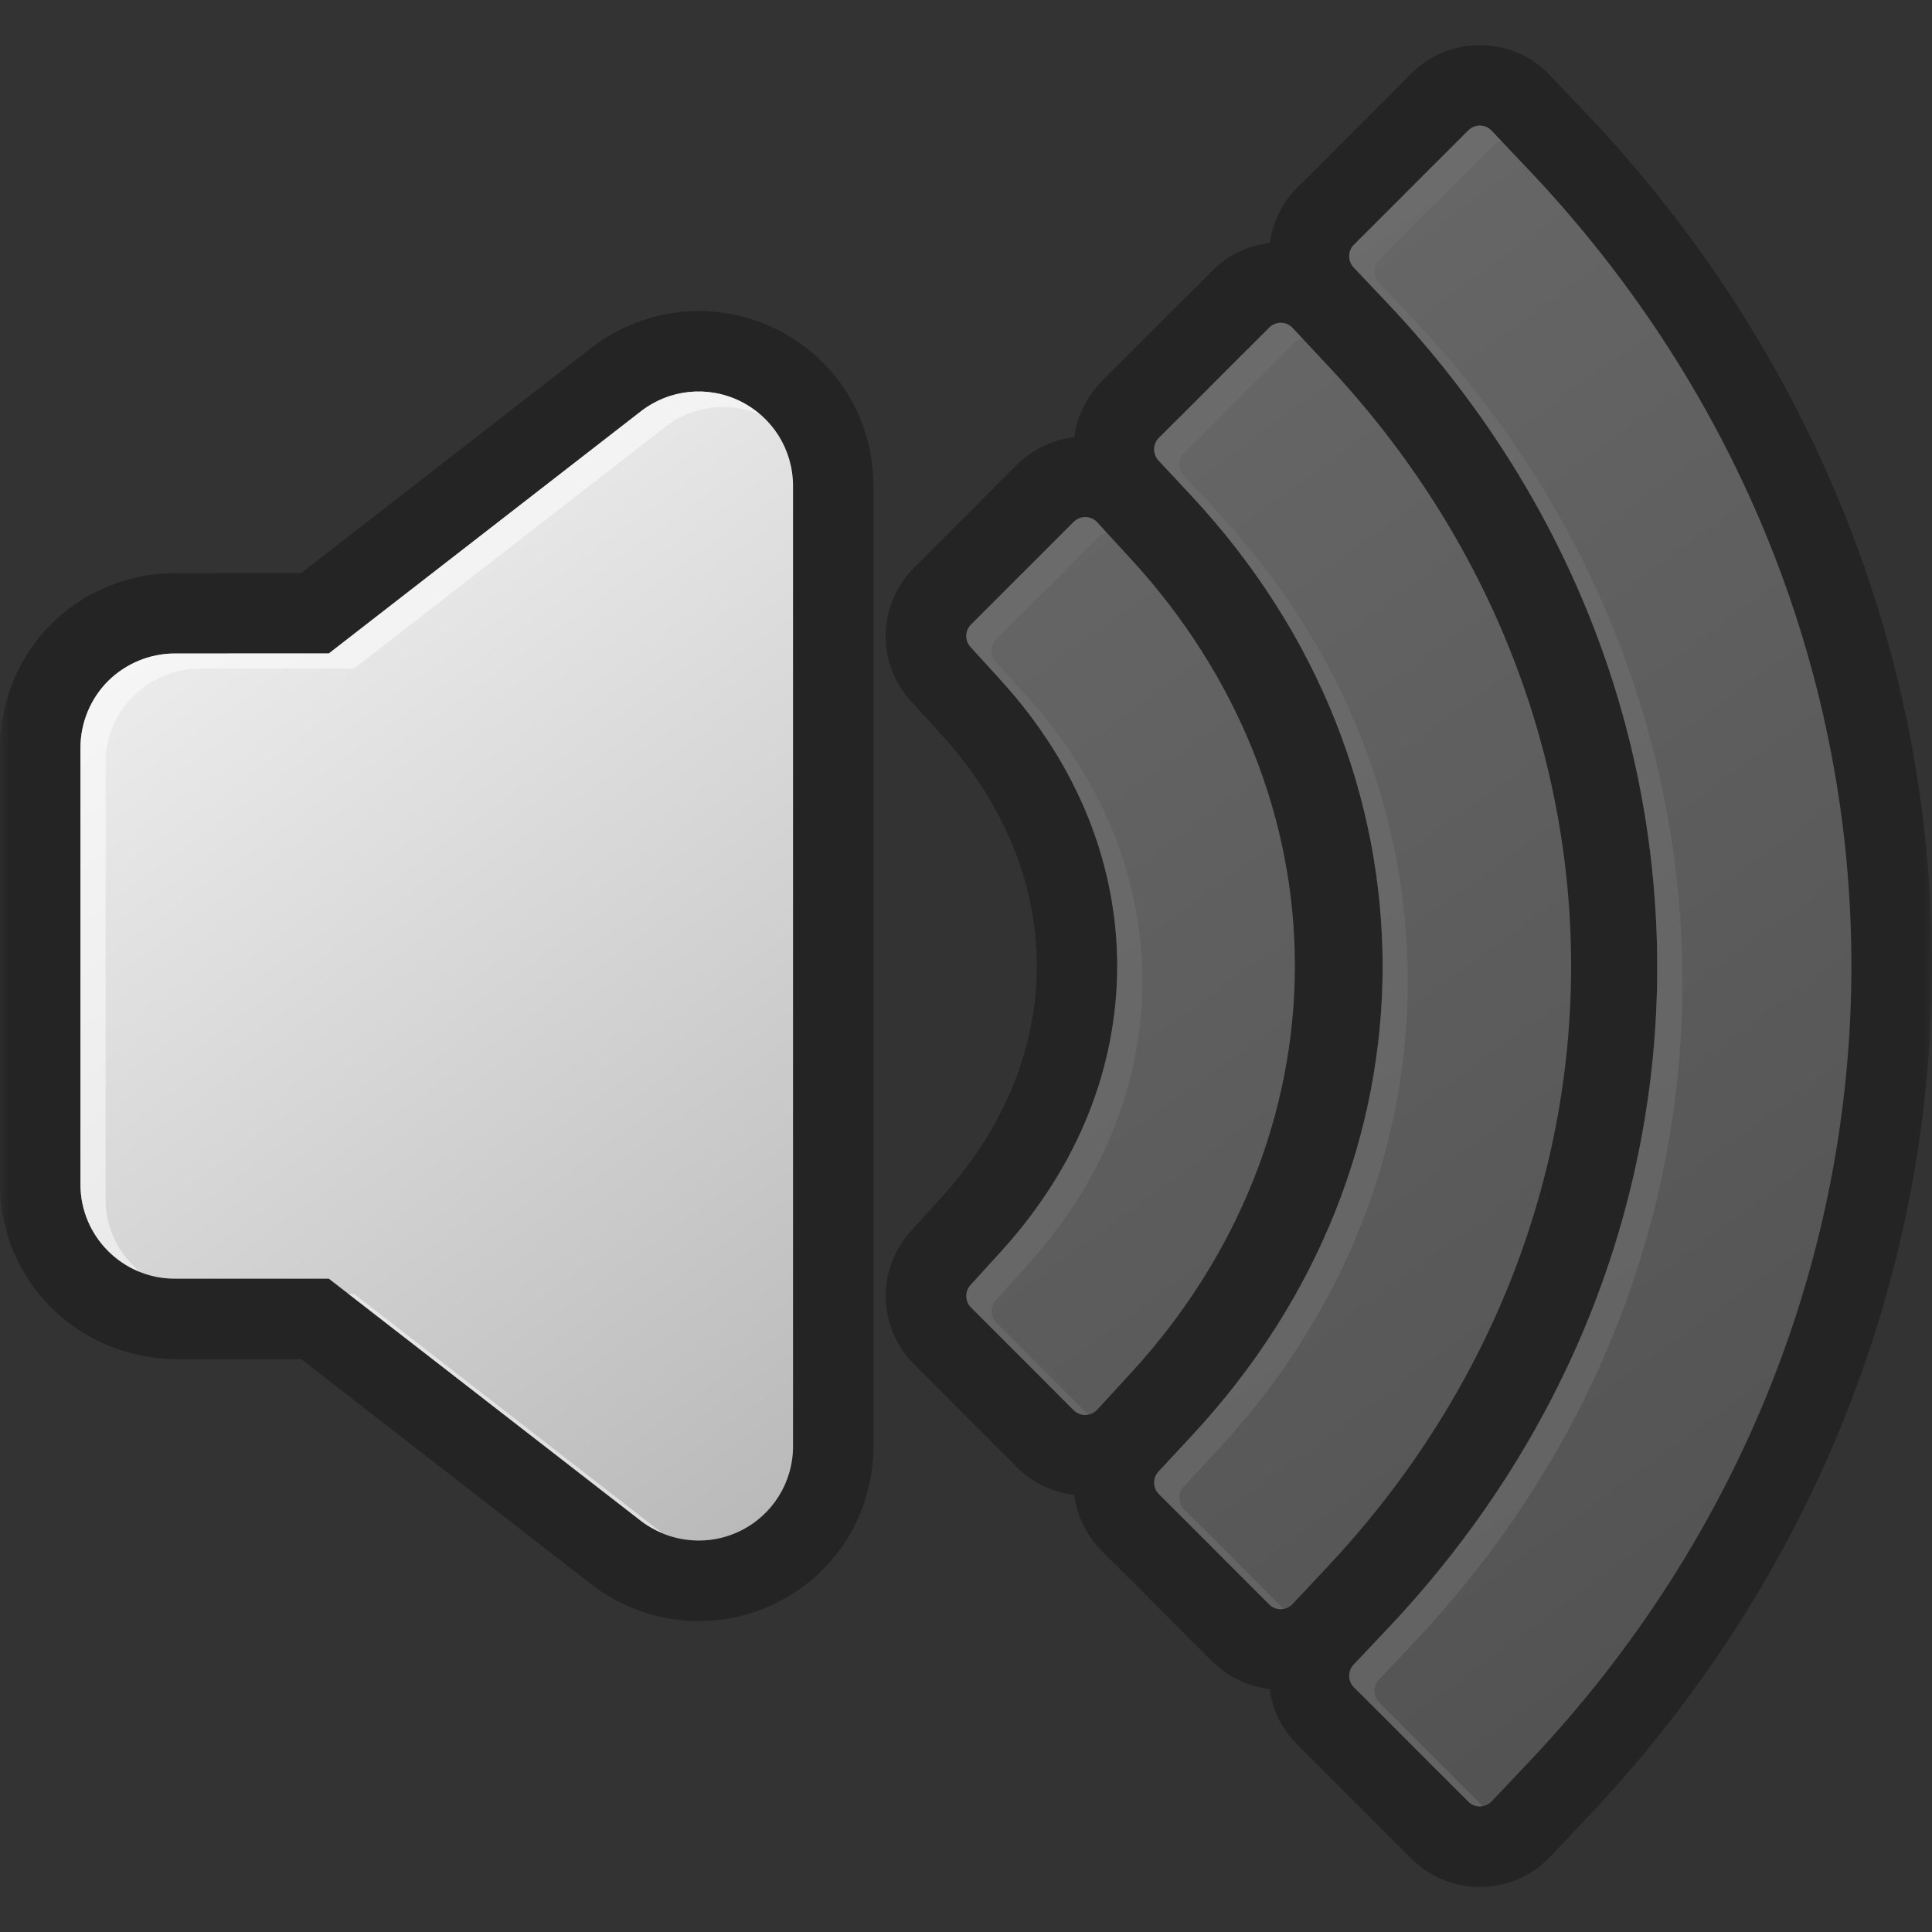 <?xml version="1.0" encoding="UTF-8"?>
<svg xmlns="http://www.w3.org/2000/svg" xmlns:xlink="http://www.w3.org/1999/xlink" width="100pt" height="100pt" viewBox="0 0 100 100" version="1.1">
<rect x="0" y="0" width="100" height="100" fill="#333333" stroke="none"/>
<defs>
<filter id="alpha" filterUnits="objectBoundingBox" x="0%" y="0%" width="100%" height="100%">
  <feColorMatrix type="matrix" in="SourceGraphic" values="0 0 0 0 1 0 0 0 0 1 0 0 0 0 1 0 0 0 1 0"/>
</filter>
<mask id="mask0">
  <g filter="url(#alpha)">
<rect x="0" y="0" width="100" height="100" style="fill:rgb(0%,0%,0%);fill-opacity:0.302;stroke:none;"/>
  </g>
</mask>
<clipPath id="clip1">
  <rect width="100" height="100"/>
</clipPath>
<g id="surface6" clip-path="url(#clip1)">
<path style=" stroke:none;fill-rule:nonzero;fill:rgb(0%,0%,0%);fill-opacity:1;" d="M 82.113 5.879 L 80.301 3.98 C 79.367 2.934 78.016 2.336 76.59 2.336 C 75.273 2.336 73.988 2.867 73.051 3.801 L 71.121 5.738 L 68.977 7.887 L 67.141 9.723 C 66.34 10.516 65.871 11.527 65.727 12.578 C 64.59 12.707 63.52 13.227 62.754 14.016 L 60.848 15.914 L 57.039 19.723 C 56.227 20.539 55.746 21.566 55.605 22.629 C 54.504 22.754 53.473 23.238 52.621 24.066 L 50.793 25.902 L 48.996 27.699 L 47.316 29.383 C 45.41 31.285 45.348 34.328 47.148 36.285 L 48.75 38.047 C 51.957 41.578 53.66 45.715 53.668 49.992 C 53.66 54.285 51.957 58.422 48.746 61.961 L 47.172 63.691 C 45.348 65.672 45.41 68.715 47.316 70.621 L 48.988 72.293 L 49.898 73.207 L 52.672 75.98 C 53.477 76.77 54.504 77.25 55.602 77.375 C 55.738 78.438 56.219 79.465 57.039 80.285 L 58.82 82.059 L 60.84 84.086 L 62.746 85.992 C 63.547 86.789 64.602 87.297 65.719 87.426 C 65.859 88.484 66.332 89.496 67.141 90.289 L 73.055 96.203 C 74 97.148 75.258 97.668 76.598 97.668 L 76.684 97.668 C 78.051 97.645 79.355 97.059 80.227 96.113 L 82.113 94.121 C 93.645 81.973 99.996 66.301 99.996 49.973 C 99.996 33.688 93.645 18.035 82.113 5.879 Z M 58.551 71.051 L 56.793 72.965 C 56.637 73.133 56.418 73.234 56.191 73.238 L 56.172 73.238 C 55.949 73.238 55.734 73.148 55.574 72.996 L 53.738 71.156 L 51.941 69.359 L 50.262 67.676 C 49.945 67.359 49.93 66.848 50.234 66.516 L 51.832 64.758 C 55.891 60.289 57.82 55.137 57.828 50.004 C 57.82 44.867 55.891 39.715 51.832 35.242 L 50.234 33.488 C 49.93 33.152 49.941 32.645 50.262 32.324 L 51.941 30.645 C 52.66 29.926 53.02 29.566 53.738 28.852 L 55.574 27.012 C 55.738 26.852 55.961 26.762 56.191 26.766 C 56.418 26.77 56.637 26.867 56.793 27.039 L 58.551 28.953 C 64.137 35.031 67.023 42.484 67.023 49.965 L 67.023 50.004 C 67.023 57.488 64.148 64.953 58.551 71.051 Z M 68.75 81.055 L 66.906 83.023 C 66.754 83.191 66.531 83.289 66.305 83.293 L 66.293 83.293 C 66.07 83.293 65.852 83.203 65.695 83.047 L 63.785 81.137 C 62.98 80.332 62.578 79.93 61.77 79.117 L 59.984 77.336 C 59.664 77.016 59.656 76.496 59.965 76.168 L 61.68 74.32 C 68.316 67.195 71.559 58.602 71.566 50.012 C 71.559 41.41 68.316 32.809 61.684 25.68 L 59.965 23.832 C 59.656 23.5 59.664 22.984 59.984 22.664 L 61.77 20.883 C 62.578 20.074 62.98 19.672 63.785 18.863 L 65.699 16.953 C 65.855 16.793 66.078 16.703 66.305 16.707 C 66.531 16.711 66.754 16.805 66.906 16.973 L 68.75 18.945 C 77.082 27.836 81.32 38.91 81.32 49.984 L 81.32 50.016 C 81.32 61.094 77.082 72.164 68.75 81.055 Z M 79.09 91.254 L 77.207 93.242 C 77.051 93.402 76.836 93.496 76.609 93.504 L 76.598 93.504 C 76.371 93.504 76.16 93.414 76.004 93.254 L 74.066 91.32 C 73.207 90.461 72.773 90.031 71.918 89.168 L 70.082 87.336 C 69.762 87.016 69.754 86.496 70.066 86.164 L 71.848 84.277 C 81.156 74.426 85.777 62.25 85.781 50.074 C 85.777 37.836 81.184 25.613 71.848 15.727 L 70.066 13.84 C 69.758 13.512 69.762 12.988 70.082 12.668 L 71.918 10.836 C 72.773 9.977 73.207 9.543 74.066 8.684 L 76.004 6.75 C 76.16 6.586 76.383 6.5 76.609 6.504 C 76.836 6.504 77.051 6.602 77.207 6.766 L 79.09 8.754 C 90.211 20.473 95.828 35.223 95.828 49.973 L 95.828 50.004 C 95.828 64.758 90.219 79.523 79.09 91.254 Z M 40.141 17.016 C 38.91 16.414 37.535 16.098 36.168 16.098 C 34.172 16.098 32.203 16.77 30.617 17.996 L 15.594 29.66 L 9.043 29.664 C 6.66 29.664 4.328 30.625 2.645 32.309 C 0.961 33.988 0 36.324 0 38.703 L 0 61.301 C 0 66.293 4.059 70.352 9.207 70.352 L 15.594 70.352 L 30.629 82.02 C 32.211 83.238 34.176 83.906 36.16 83.906 C 37.539 83.906 38.914 83.59 40.141 82.988 C 43.27 81.453 45.207 78.34 45.207 74.859 L 45.207 25.133 C 45.203 21.652 43.266 18.543 40.141 17.016 Z M 41.047 74.859 C 41.047 76.73 39.988 78.422 38.312 79.242 C 37.629 79.578 36.895 79.738 36.164 79.738 C 35.102 79.738 34.047 79.395 33.176 78.719 L 17.02 66.184 L 9.043 66.184 C 6.348 66.184 4.164 63.996 4.164 61.301 L 4.164 38.703 C 4.164 37.418 4.684 36.16 5.59 35.254 C 6.504 34.344 7.758 33.824 9.043 33.824 L 17.023 33.82 L 33.172 21.289 C 34.645 20.145 36.633 19.941 38.309 20.762 C 39.988 21.582 41.043 23.273 41.043 25.145 L 41.043 74.859 Z M 41.047 74.859 "/>
</g>
<linearGradient id="linear0" gradientUnits="userSpaceOnUse" x1="39.098" y1="42.162" x2="13.965" y2="7.57" gradientTransform="matrix(2.083,0,0,2.083,0,2.335)">
<stop offset="0" style="stop-color:rgb(60.784%,60.784%,60.784%);stop-opacity:1;"/>
<stop offset="1" style="stop-color:rgb(92.549%,92.549%,92.549%);stop-opacity:1;"/>
</linearGradient>
<mask id="mask1">
  <g filter="url(#alpha)">
<rect x="0" y="0" width="100" height="100" style="fill:rgb(0%,0%,0%);fill-opacity:0.302;stroke:none;"/>
  </g>
</mask>
<linearGradient id="linear1" gradientUnits="userSpaceOnUse" x1="39.098" y1="42.162" x2="13.965" y2="7.57" gradientTransform="matrix(2.083,0,0,2.083,0,2.335)">
<stop offset="0" style="stop-color:rgb(60.784%,60.784%,60.784%);stop-opacity:1;"/>
<stop offset="1" style="stop-color:rgb(92.549%,92.549%,92.549%);stop-opacity:1;"/>
</linearGradient>
<clipPath id="clip2">
  <rect width="100" height="100"/>
</clipPath>
<g id="surface9" clip-path="url(#clip2)">
<path style=" stroke:none;fill-rule:nonzero;fill:url(#linear1);" d="M 55.574 72.996 C 55.734 73.148 55.949 73.238 56.172 73.238 L 56.191 73.238 C 56.418 73.234 56.637 73.133 56.793 72.965 L 58.551 71.051 C 64.148 64.953 67.023 57.488 67.023 50 L 67.023 49.961 C 67.023 42.48 64.137 35.031 58.551 28.949 L 56.793 27.035 C 56.637 26.867 56.418 26.77 56.191 26.762 C 55.961 26.758 55.738 26.848 55.574 27.012 L 53.738 28.848 C 53.02 29.566 52.66 29.926 51.941 30.645 L 50.262 32.324 C 49.945 32.641 49.93 33.152 50.234 33.484 L 51.832 35.242 C 55.891 39.715 57.82 44.867 57.828 50 C 57.82 55.133 55.891 60.285 51.832 64.758 L 50.234 66.516 C 49.93 66.844 49.941 67.355 50.262 67.676 L 51.941 69.355 C 52.66 70.078 53.02 70.434 53.738 71.152 Z M 55.574 72.996 "/>
<path style=" stroke:none;fill-rule:nonzero;fill:rgb(100%,100%,100%);fill-opacity:0.502;" d="M 53.133 65.539 C 57.195 61.07 59.121 55.918 59.133 50.785 C 59.121 45.648 57.195 40.496 53.133 36.023 L 51.539 34.27 C 51.234 33.934 51.246 33.426 51.566 33.105 L 53.242 31.426 C 53.965 30.707 54.324 30.348 55.043 29.633 L 56.879 27.793 C 56.992 27.68 57.137 27.617 57.293 27.582 L 56.793 27.039 C 56.637 26.867 56.418 26.77 56.191 26.766 C 55.961 26.762 55.738 26.852 55.574 27.012 L 53.738 28.852 C 53.02 29.57 52.66 29.926 51.941 30.645 L 50.262 32.324 C 49.945 32.645 49.93 33.152 50.234 33.488 L 51.832 35.242 C 55.891 39.715 57.82 44.867 57.828 50.004 C 57.82 55.137 55.891 60.289 51.832 64.758 L 50.234 66.516 C 49.93 66.848 49.941 67.359 50.262 67.676 L 51.941 69.359 C 52.66 70.078 53.02 70.438 53.738 71.156 L 55.574 72.996 C 55.734 73.148 55.949 73.238 56.172 73.238 L 56.191 73.238 C 56.234 73.238 56.27 73.219 56.316 73.211 L 53.246 70.141 L 51.566 68.457 C 51.25 68.141 51.238 67.629 51.543 67.297 Z M 53.133 65.539 "/>
</g>
<mask id="mask2">
  <g filter="url(#alpha)">
<rect x="0" y="0" width="100" height="100" style="fill:rgb(0%,0%,0%);fill-opacity:0.302;stroke:none;"/>
  </g>
</mask>
<linearGradient id="linear2" gradientUnits="userSpaceOnUse" x1="39.098" y1="42.162" x2="13.965" y2="7.57" gradientTransform="matrix(2.083,0,0,2.083,0,2.335)">
<stop offset="0" style="stop-color:rgb(60.784%,60.784%,60.784%);stop-opacity:1;"/>
<stop offset="1" style="stop-color:rgb(92.549%,92.549%,92.549%);stop-opacity:1;"/>
</linearGradient>
<clipPath id="clip3">
  <rect width="100" height="100"/>
</clipPath>
<g id="surface12" clip-path="url(#clip3)">
<path style=" stroke:none;fill-rule:nonzero;fill:url(#linear2);" d="M 76 93.254 C 76.16 93.414 76.371 93.504 76.594 93.504 L 76.605 93.504 C 76.832 93.496 77.051 93.402 77.203 93.242 L 79.086 91.254 C 90.215 79.523 95.828 64.758 95.828 50 L 95.828 49.965 C 95.828 35.215 90.207 20.465 79.086 8.746 L 77.203 6.762 C 77.051 6.598 76.836 6.504 76.605 6.5 C 76.379 6.496 76.16 6.586 76 6.746 L 74.062 8.684 C 73.203 9.543 72.773 9.973 71.914 10.832 L 70.078 12.668 C 69.758 12.988 69.754 13.512 70.062 13.84 L 71.844 15.723 C 81.18 25.609 85.777 37.836 85.777 50.07 C 85.773 62.246 81.152 74.422 71.844 84.277 L 70.062 86.16 C 69.75 86.492 69.758 87.016 70.078 87.336 L 71.914 89.168 C 72.773 90.027 73.203 90.461 74.062 91.32 Z M 76 93.254 "/>
<path style=" stroke:none;fill-rule:nonzero;fill:rgb(100%,100%,100%);fill-opacity:0.502;" d="M 73.219 89.949 L 71.383 88.117 C 71.062 87.797 71.055 87.277 71.367 86.945 L 73.148 85.059 C 82.457 75.207 87.082 63.031 87.082 50.855 C 87.078 38.617 82.484 26.395 73.148 16.508 L 71.367 14.621 C 71.059 14.293 71.062 13.77 71.383 13.449 L 73.219 11.617 C 74.078 10.758 74.508 10.324 75.367 9.465 L 77.305 7.531 C 77.422 7.414 77.57 7.352 77.73 7.316 L 77.207 6.766 C 77.051 6.598 76.836 6.504 76.605 6.5 C 76.379 6.496 76.16 6.586 76 6.746 L 74.062 8.68 C 73.203 9.543 72.773 9.973 71.914 10.832 L 70.078 12.664 C 69.758 12.984 69.754 13.508 70.062 13.836 L 71.844 15.723 C 81.18 25.609 85.777 37.832 85.777 50.07 C 85.773 62.246 81.152 74.422 71.844 84.273 L 70.062 86.16 C 69.75 86.492 69.758 87.012 70.078 87.332 L 71.914 89.164 C 72.773 90.027 73.203 90.457 74.062 91.316 L 76 93.25 C 76.16 93.41 76.371 93.496 76.594 93.496 L 76.605 93.496 C 76.652 93.496 76.695 93.477 76.738 93.469 L 75.363 92.098 C 74.508 91.242 74.078 90.812 73.219 89.949 Z M 73.219 89.949 "/>
</g>
<mask id="mask3">
  <g filter="url(#alpha)">
<rect x="0" y="0" width="100" height="100" style="fill:rgb(0%,0%,0%);fill-opacity:0.302;stroke:none;"/>
  </g>
</mask>
<linearGradient id="linear3" gradientUnits="userSpaceOnUse" x1="39.098" y1="42.162" x2="13.965" y2="7.57" gradientTransform="matrix(2.083,0,0,2.083,0,2.335)">
<stop offset="0" style="stop-color:rgb(60.784%,60.784%,60.784%);stop-opacity:1;"/>
<stop offset="1" style="stop-color:rgb(92.549%,92.549%,92.549%);stop-opacity:1;"/>
</linearGradient>
<clipPath id="clip4">
  <rect width="100" height="100"/>
</clipPath>
<g id="surface15" clip-path="url(#clip4)">
<path style=" stroke:none;fill-rule:nonzero;fill:url(#linear3);" d="M 65.695 83.047 C 65.852 83.203 66.07 83.293 66.293 83.293 L 66.305 83.293 C 66.531 83.289 66.754 83.191 66.906 83.023 L 68.75 81.055 C 77.082 72.164 81.32 61.094 81.32 50.016 L 81.32 49.984 C 81.32 38.91 77.082 27.836 68.75 18.945 L 66.906 16.977 C 66.754 16.809 66.531 16.711 66.305 16.707 C 66.078 16.707 65.855 16.793 65.699 16.957 L 63.785 18.863 C 62.98 19.672 62.578 20.078 61.77 20.883 L 59.984 22.664 C 59.664 22.984 59.656 23.504 59.965 23.836 L 61.684 25.68 C 68.32 32.809 71.559 41.414 71.566 50.016 C 71.559 58.605 68.312 67.199 61.68 74.32 L 59.965 76.168 C 59.656 76.496 59.664 77.016 59.984 77.336 L 61.77 79.117 C 62.578 79.93 62.98 80.332 63.785 81.137 Z M 65.695 83.047 "/>
<path style=" stroke:none;fill-rule:nonzero;fill:rgb(100%,100%,100%);fill-opacity:0.502;" d="M 63.074 79.898 L 61.289 78.117 C 60.965 77.797 60.957 77.281 61.266 76.949 L 62.984 75.102 C 69.617 67.977 72.863 59.383 72.867 50.797 C 72.863 42.195 69.617 33.59 62.988 26.461 L 61.266 24.617 C 60.957 24.285 60.965 23.77 61.289 23.445 L 63.074 21.664 C 63.879 20.859 64.281 20.453 65.086 19.645 L 67 17.738 C 67.113 17.621 67.262 17.559 67.422 17.523 L 66.906 16.977 C 66.754 16.809 66.531 16.711 66.305 16.707 C 66.078 16.707 65.855 16.793 65.699 16.957 L 63.785 18.863 C 62.98 19.672 62.578 20.078 61.77 20.883 L 59.984 22.664 C 59.664 22.984 59.656 23.504 59.965 23.836 L 61.684 25.68 C 68.32 32.809 71.559 41.414 71.566 50.016 C 71.559 58.605 68.312 67.199 61.68 74.32 L 59.965 76.168 C 59.656 76.496 59.664 77.016 59.984 77.336 L 61.77 79.117 C 62.578 79.93 62.98 80.332 63.785 81.137 L 65.695 83.047 C 65.852 83.203 66.07 83.293 66.293 83.293 L 66.305 83.293 C 66.348 83.293 66.391 83.273 66.434 83.266 L 65.086 81.918 C 64.281 81.113 63.879 80.711 63.074 79.898 Z M 63.074 79.898 "/>
</g>
</defs>
<g id="surface1">
<use xlink:href="#surface6" mask="url(#mask0)"/>
<path style=" stroke:none;fill-rule:nonzero;fill:url(#linear0);" d="M 41.047 25.141 L 41.047 74.859 C 41.047 76.73 39.988 78.422 38.312 79.242 C 37.629 79.578 36.895 79.738 36.164 79.738 C 35.102 79.738 34.047 79.395 33.176 78.719 L 17.02 66.184 L 9.043 66.184 C 6.348 66.184 4.164 63.996 4.164 61.301 L 4.164 38.703 C 4.164 37.418 4.684 36.16 5.59 35.254 C 6.504 34.344 7.758 33.824 9.043 33.824 L 17.023 33.82 L 33.172 21.289 C 34.645 20.145 36.633 19.941 38.309 20.762 C 39.988 21.582 41.043 23.273 41.047 25.141 Z M 41.047 25.141 "/>
<path style=" stroke:none;fill-rule:nonzero;fill:rgb(100%,100%,100%);fill-opacity:0.502;" d="M 18.027 66.965 L 33.172 78.723 C 33.512 78.984 33.887 79.18 34.27 79.344 L 18.324 66.965 Z M 18.027 66.965 "/>
<path style=" stroke:none;fill-rule:nonzero;fill:rgb(100%,100%,100%);fill-opacity:0.502;" d="M 33.172 21.289 L 17.023 33.82 L 9.043 33.824 C 7.758 33.824 6.504 34.344 5.59 35.254 C 4.684 36.164 4.164 37.418 4.164 38.703 L 4.164 61.301 C 4.164 63.363 5.449 65.121 7.258 65.836 C 6.172 64.941 5.465 63.602 5.465 62.082 L 5.465 39.484 C 5.465 38.199 5.984 36.941 6.895 36.035 C 7.805 35.125 9.059 34.605 10.344 34.605 L 18.328 34.602 L 34.473 22.07 C 35.867 20.988 37.711 20.777 39.324 21.449 C 39.016 21.184 38.684 20.945 38.309 20.762 C 36.633 19.941 34.648 20.141 33.172 21.289 Z M 33.172 21.289 "/>
<use xlink:href="#surface9" mask="url(#mask1)"/>
<use xlink:href="#surface12" mask="url(#mask2)"/>
<use xlink:href="#surface15" mask="url(#mask3)"/>
</g>
</svg>
